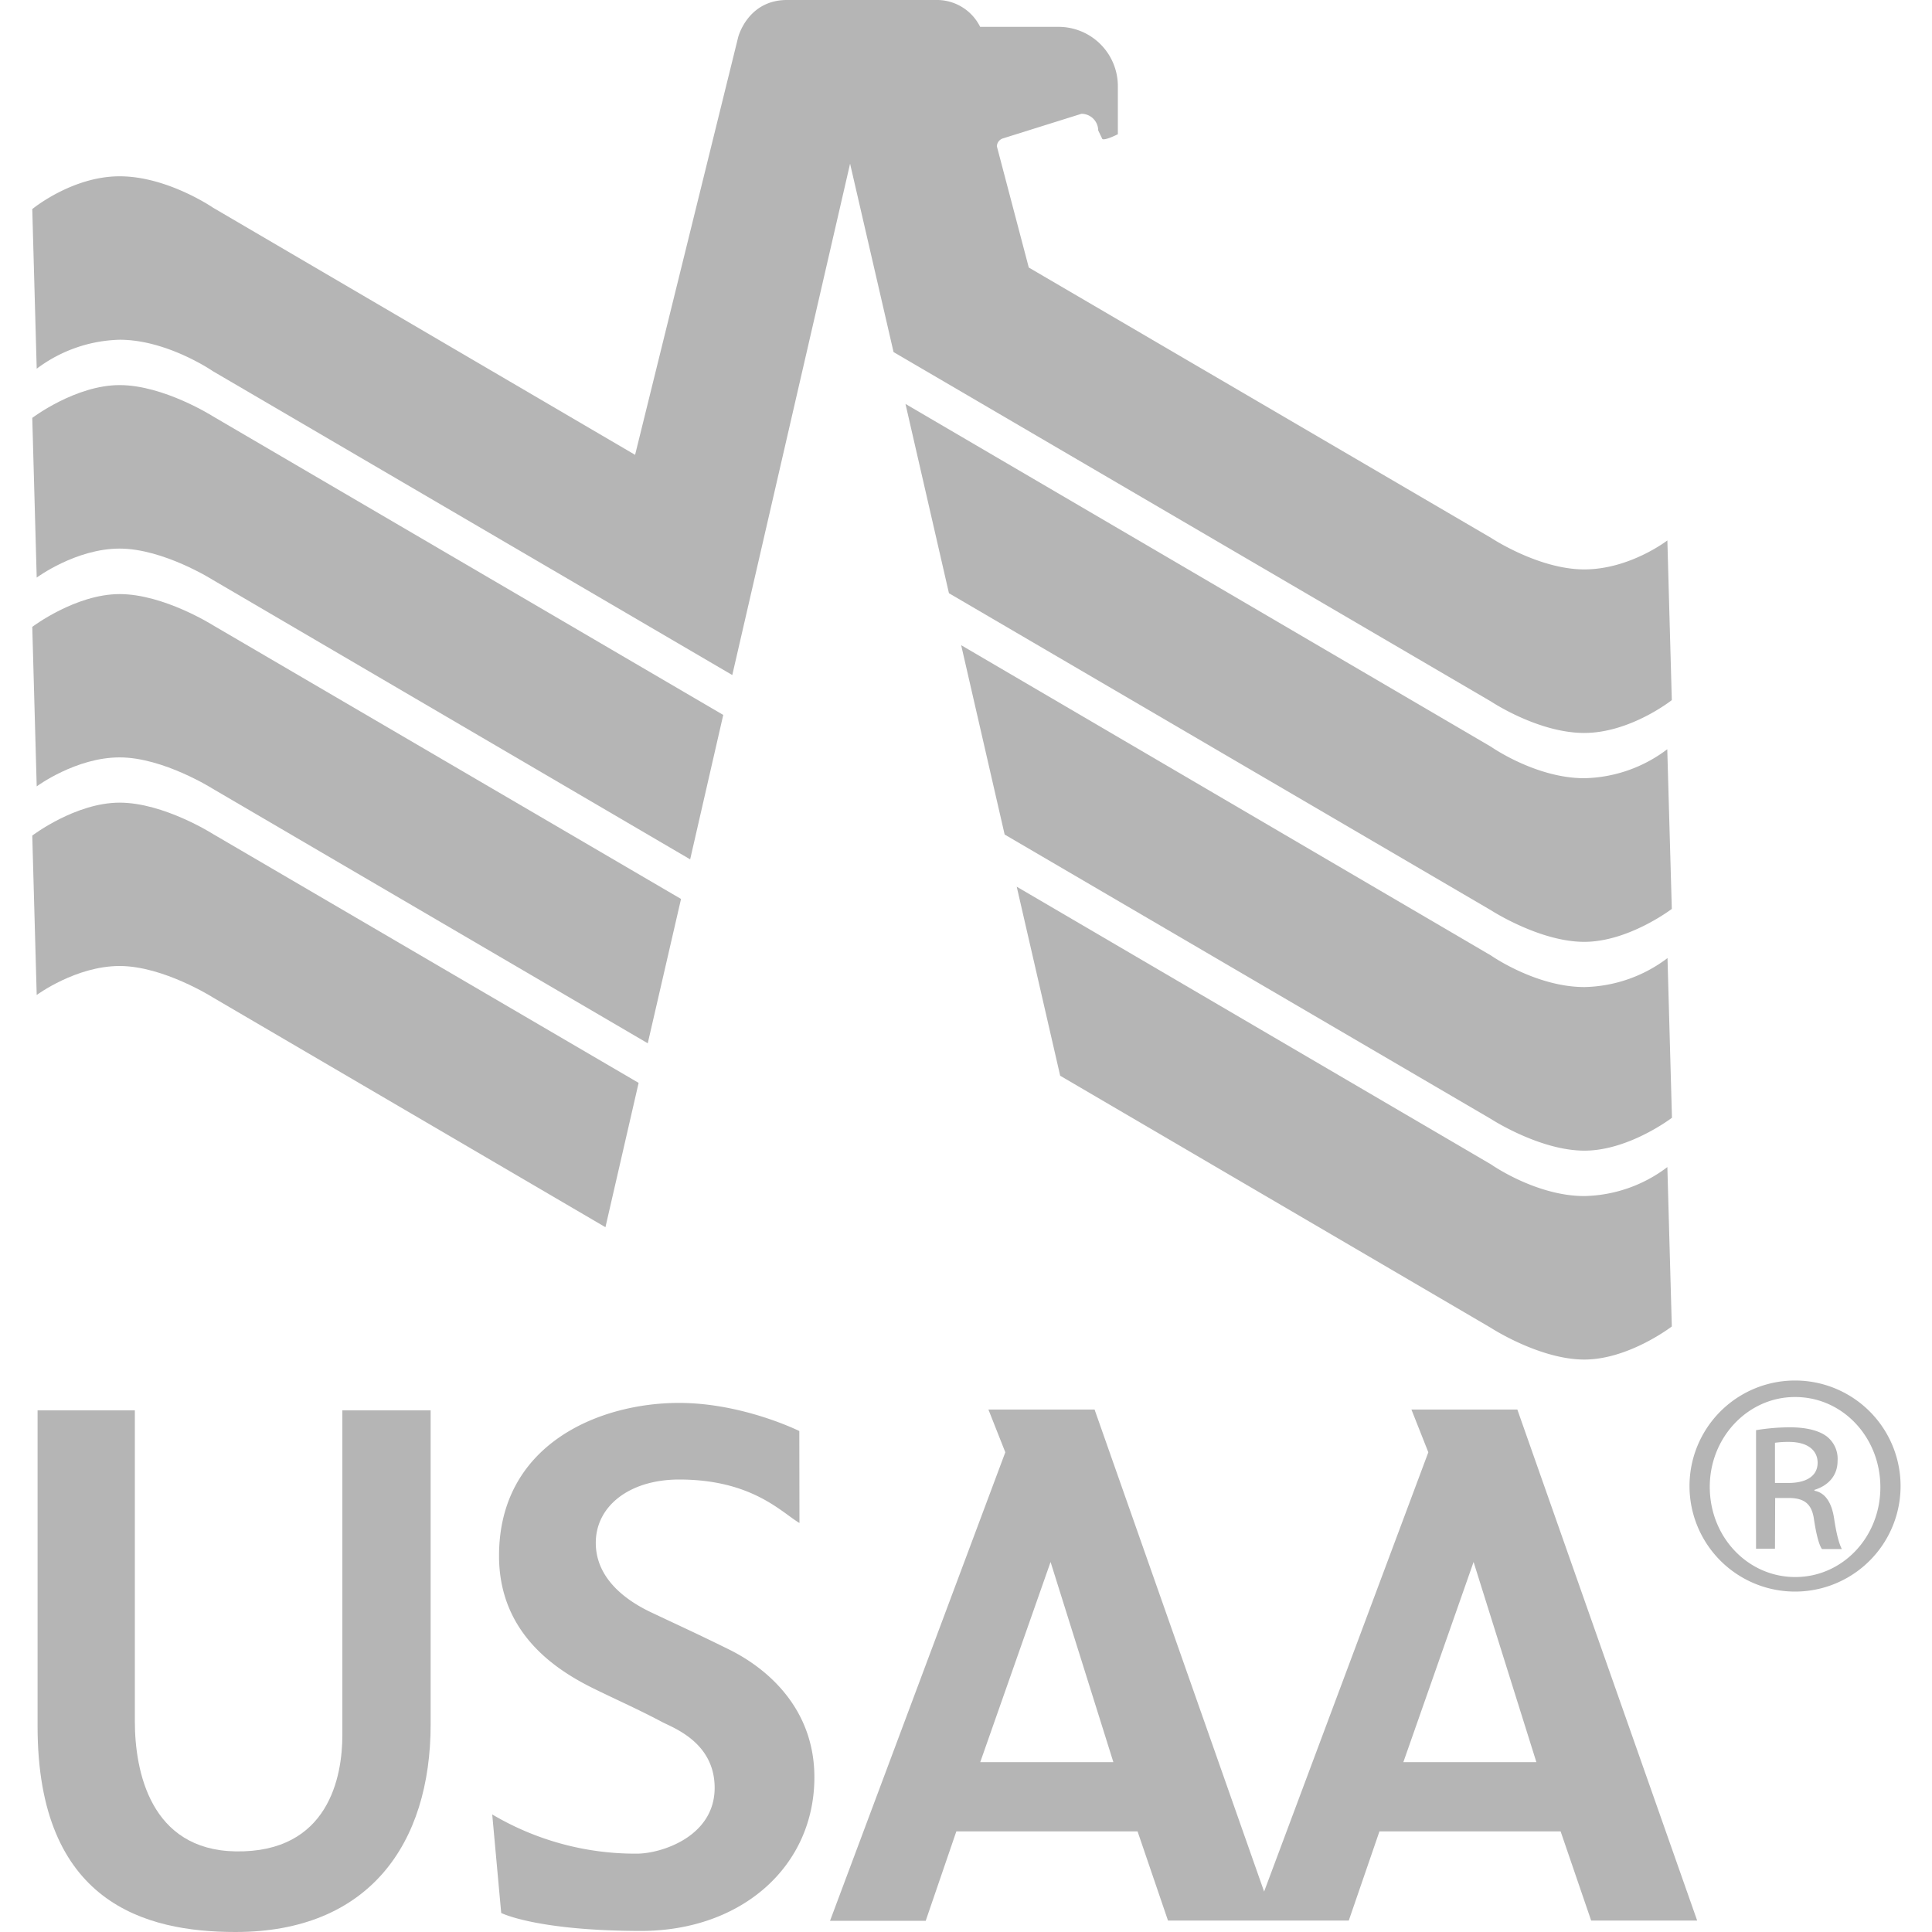 <svg id="usaa" xmlns="http://www.w3.org/2000/svg" viewBox="0 0 400 400"><defs><style>.cls-1{fill:#b5b5b5;}</style></defs><title>usaa</title><path class="cls-1" d="M7.78,292v65.43C7.78,394,30.09,400,48.77,400c27.61,0,40.39-18.26,40.39-43V292H70.88v67.26c0,8.5-2.78,24.37-22.11,24.05-17.6-.31-20.85-16.53-20.85-26.92V292Z"/><path class="cls-1" d="M165.49,296.28s-11.66-5.82-24.91-5.82c-16.5,0-37.26,8.51-37.26,31.66,0,16.08,11.82,23.7,19.89,27.62,4.26,2.09,9.48,4.43,13.75,6.72,2.21,1.2,11,4.16,11,13.69,0,10.15-11.12,13.63-16.12,13.63a58.13,58.13,0,0,1-29.93-8.12l1.86,20.4s7.27,3.71,29.07,3.72c20.78-.06,35.77-13.41,35.77-31.82,0-14.16-9.65-22.56-17.89-26.56-6.5-3.21-10.27-4.91-15.91-7.58s-11.46-7.25-11.46-14.39c0-7.63,7-13.11,17.26-13.11,15.12,0,21.21,6.83,24.91,9Z"/><path class="cls-1" d="M290.55,364.83l14.54-41.44,13,41.44Zm-87.6,0,14.56-41.44,13,41.44Zm111.2-73H292.22l3.5,8.85-34,90.95-35.1-99.8H204.64l3.5,8.85-36.29,97h19.81L198,379.17h37.52l6.3,18.46h37.43l6.35-18.46h37.51l6.32,18.46h21.95Z"/><path class="cls-1" d="M6.68,173,7.6,206s8.11-6,17.17-6,19.34,6.53,19.34,6.53l81.24,47.55,6.87-29.88L44.11,172.68s-10.2-6.5-19.34-6.5S6.68,173,6.68,173"/><path class="cls-1" d="M6.68,129.74l.92,33.07s8.11-6,17.17-6,19.34,6.53,19.34,6.53l90,52.66L141,186.12,44.11,129.46S33.91,123,24.77,123s-18.09,6.79-18.09,6.79"/><path class="cls-1" d="M6.68,86.52l.92,33.06s8.11-6,17.17-6,19.34,6.51,19.34,6.51l98.78,57.83,6.85-29.9L44.11,86.21s-10.2-6.48-19.34-6.48S6.68,86.52,6.68,86.52"/><path class="cls-1" d="M176,33.89l9,39,123.72,72.36s9.74,6.5,19.28,6.5,18.13-6.8,18.13-6.8l-.92-33.06s-7.77,6-17.21,6-19.28-6.52-19.28-6.52L213,55.39l-6.61-25.1a1.79,1.79,0,0,1,1.3-1.65l16.21-5.08A3.47,3.47,0,0,1,227.37,27l.86,1.79c.59.31,3-.89,3.21-1V17.94A12.28,12.28,0,0,0,219.12,5.56H202.93A10,10,0,0,0,193.68,0H162.93c-8.12,0-10.09,7.66-10.09,7.66L131.49,94.17,44.11,43S34.65,36.5,24.77,36.5,6.68,43.29,6.68,43.29L7.6,76.34a29.77,29.77,0,0,1,17.17-6c9.89,0,19.34,6.53,19.34,6.53l107.5,62.89Z"/><path class="cls-1" d="M187.47,83.63l9,39.19,112.27,65.67S318.81,195,328,195s18.13-6.82,18.13-6.82l-.94-33.06a29.32,29.32,0,0,1-17.19,6c-10,0-19.28-6.5-19.28-6.5Z"/><path class="cls-1" d="M199,133.58l9,39.2,100.75,58.93s10.07,6.52,19.29,6.52,18.12-6.81,18.12-6.81l-.92-33.06a29.42,29.42,0,0,1-17.2,6c-10,0-19.29-6.5-19.29-6.5Z"/><path class="cls-1" d="M210.5,183.58l9,39.14,89.21,52.22s10.08,6.54,19.3,6.54,18.12-6.85,18.12-6.85l-.92-33a29.34,29.34,0,0,1-17.2,6c-10,0-19.3-6.55-19.3-6.55Z"/><path class="cls-1" d="M371.69,285.82a21.85,21.85,0,1,1-.09,0Zm-.09,3.42c-9.68,0-17.61,8.31-17.61,18.59,0,10.46,7.93,18.68,17.7,18.68s17.62-8.23,17.62-18.59-7.82-18.68-17.62-18.68Zm-4.11,31.4h-3.92V296.1a43.64,43.64,0,0,1,7-.59c3.71,0,6.16.78,7.62,1.87a5.87,5.87,0,0,1,2.26,5.08c0,3.24-2.15,5.2-4.79,6v.18c2.16.39,3.61,2.35,4.11,6,.59,3.82,1.17,5.29,1.56,6.07h-4.11c-.59-.78-1.19-3-1.67-6.25s-2.15-4.32-5.29-4.32h-2.73Zm0-13.61h2.83c3.24,0,6-1.17,6-4.2,0-2.16-1.56-4.3-6-4.3a19.31,19.31,0,0,0-2.83.18Z"/></svg>